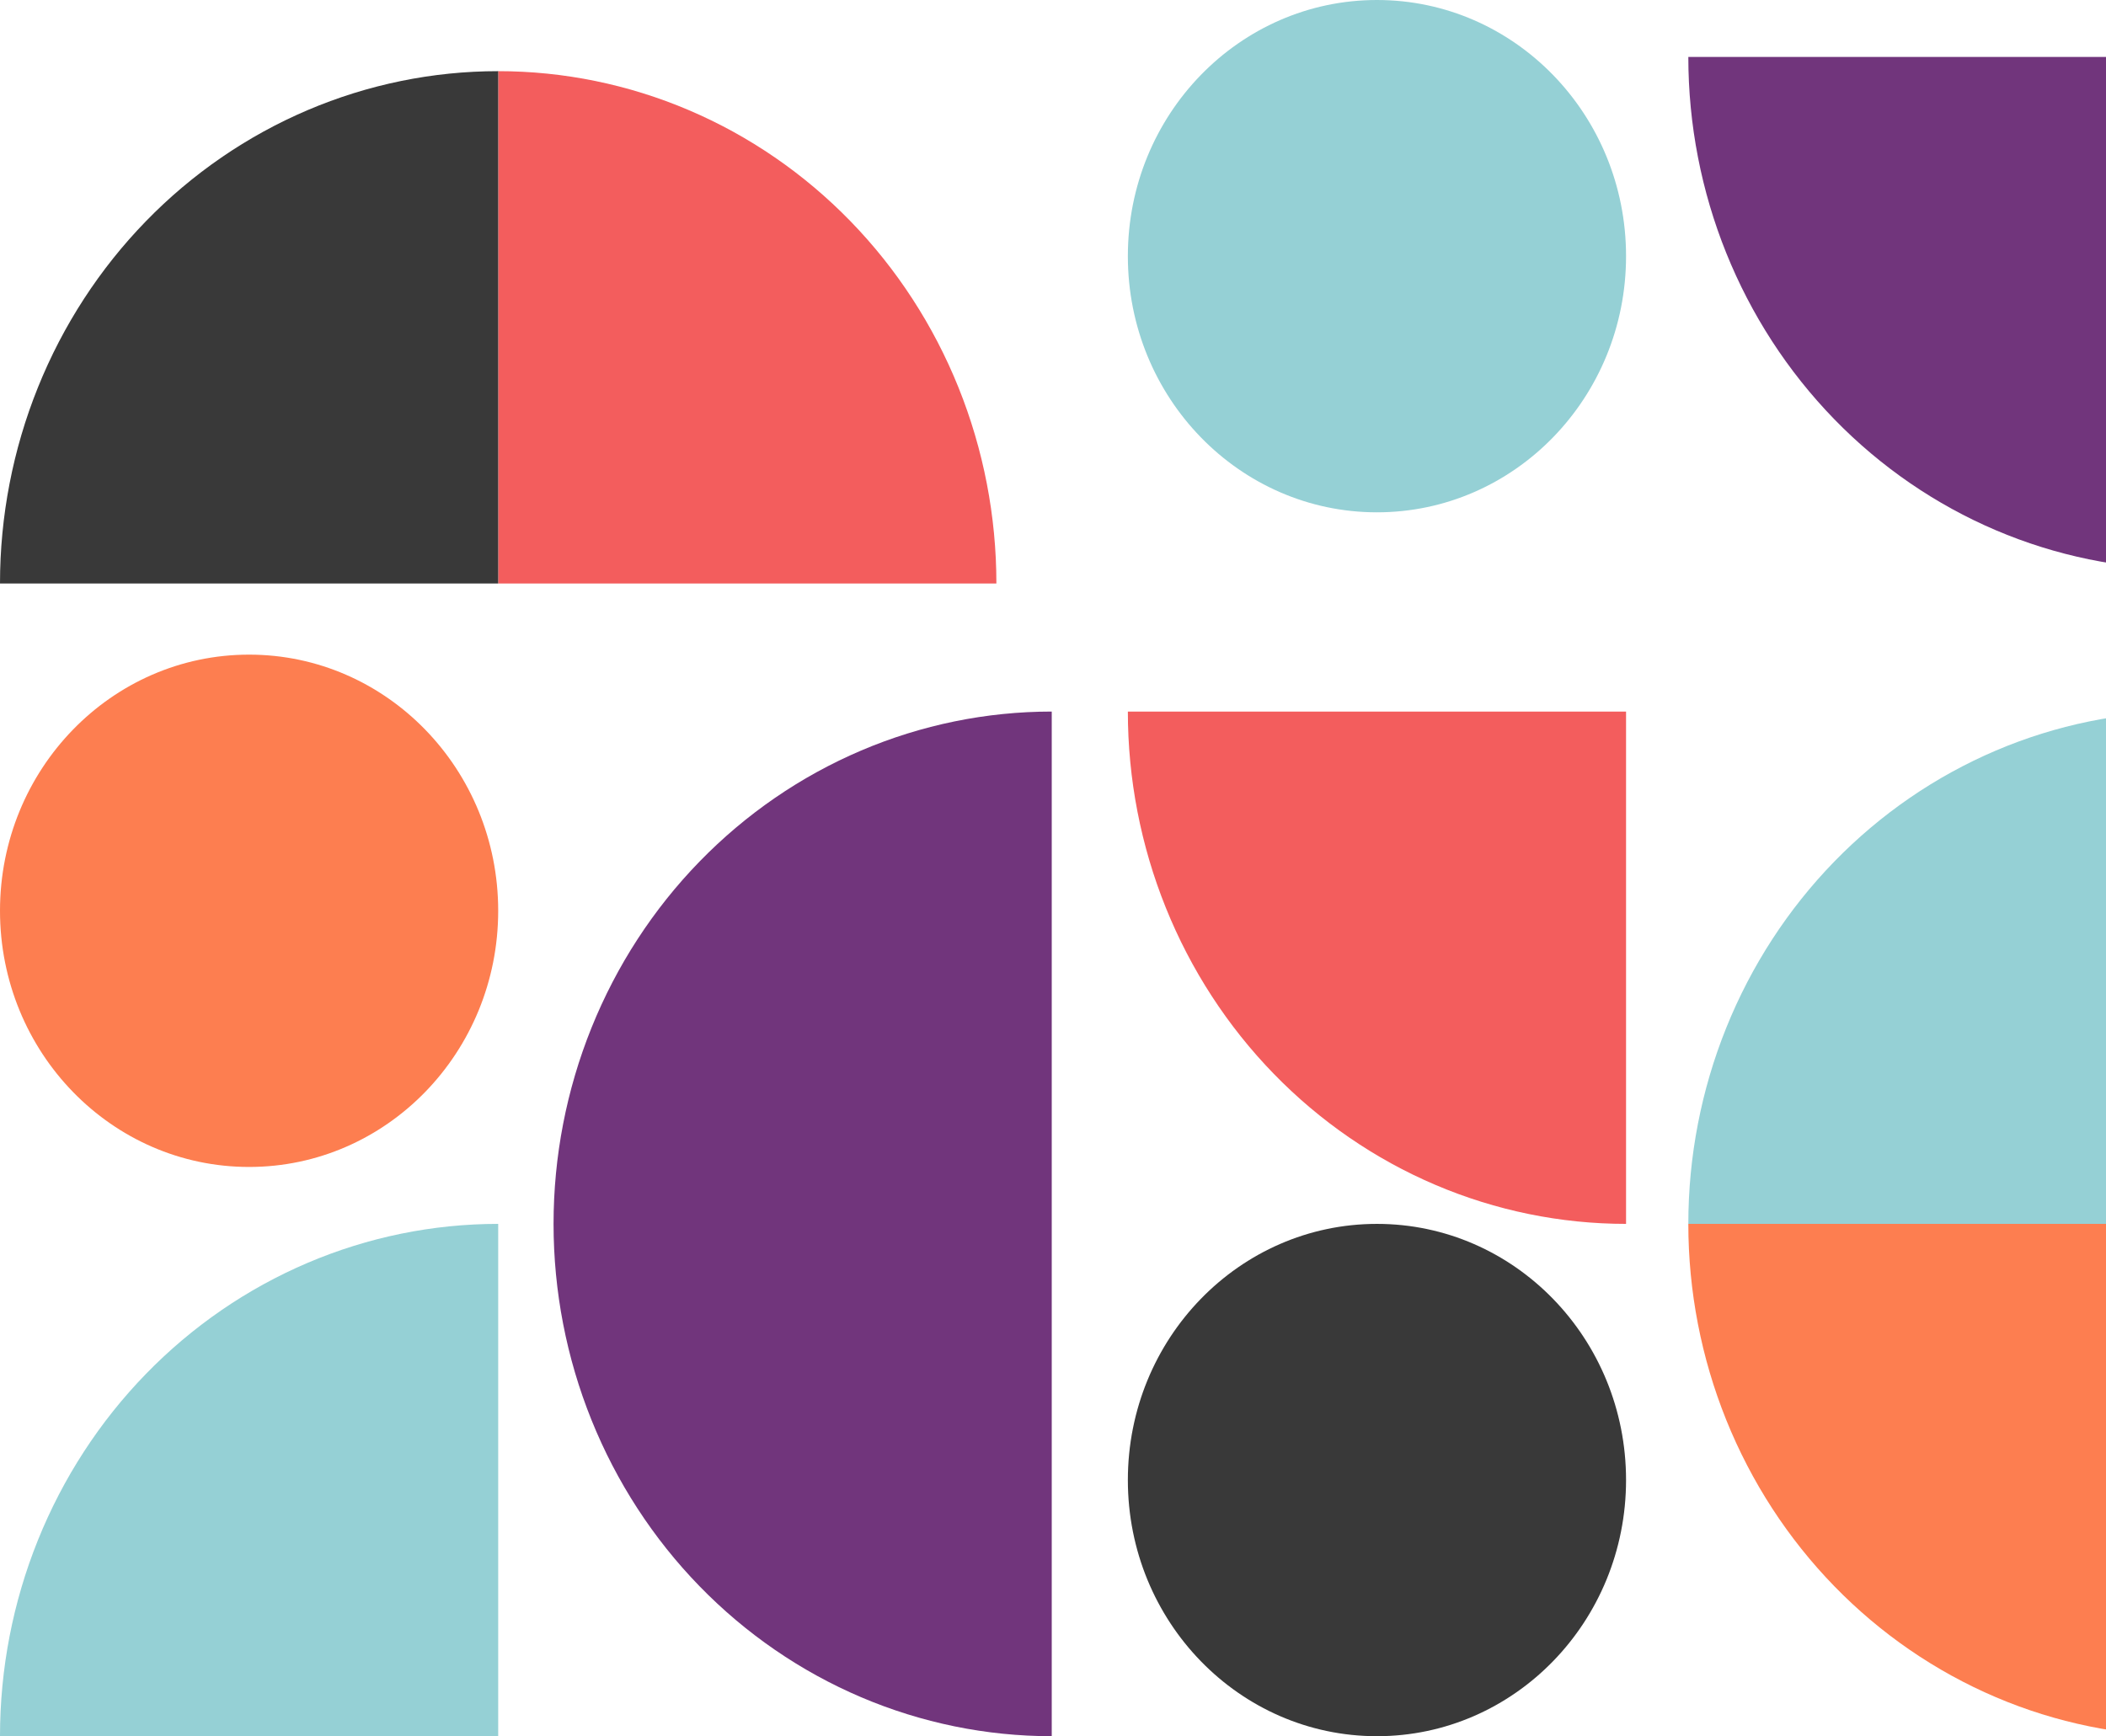 <svg width="547" height="451" viewBox="0 0 547 451" fill="none" xmlns="http://www.w3.org/2000/svg">
<path d="M292.943 384.459C292.943 421.208 321.909 451 357.642 451C393.374 451 422.341 421.208 422.341 384.459C422.341 347.709 393.374 317.918 357.642 317.918C321.909 317.918 292.943 347.709 292.943 384.459Z" fill="#393939"/>
<path d="M292.943 66.541C292.943 103.291 321.909 133.082 357.642 133.082C393.374 133.082 422.341 103.291 422.341 66.541C422.341 29.791 393.374 -1.30222e-06 357.642 -2.9086e-06C321.909 -4.51497e-06 292.943 29.791 292.943 66.541Z" fill="#95D0D5"/>
<path d="M-0 236.59C-0 273.339 28.966 303.131 64.699 303.131C100.431 303.131 129.398 273.339 129.398 236.59C129.398 199.84 100.431 170.049 64.699 170.049C28.967 170.049 -0 199.84 -0 236.59Z" fill="#FD7E50"/>
<path d="M567.914 451C550.921 451 534.095 447.558 518.395 440.87C502.696 434.182 488.431 424.379 476.416 412.021C464.4 399.663 454.869 384.992 448.366 368.846C441.863 352.7 438.516 335.395 438.516 317.918L567.914 317.918L567.914 451Z" fill="#FD7E50"/>
<path d="M438.516 317.918C438.516 300.442 441.863 283.136 448.366 266.99C454.869 250.844 464.4 236.173 476.416 223.815C488.431 211.457 502.696 201.654 518.395 194.966C534.095 188.278 550.921 184.836 567.914 184.836L567.914 317.918L438.516 317.918Z" fill="#95D0D5"/>
<path d="M567.914 147.869C533.596 147.869 500.683 133.848 476.416 108.89C452.149 83.932 438.516 50.082 438.516 14.787L567.914 14.787L567.914 147.869Z" fill="#71357C"/>
<path d="M422.341 317.918C405.348 317.918 388.522 314.476 372.822 307.788C357.123 301.1 342.858 291.297 330.843 278.939C318.827 266.582 309.295 251.911 302.793 235.764C296.29 219.618 292.943 202.313 292.943 184.836L422.341 184.836L422.341 317.918Z" fill="#F35D5D"/>
<path d="M-0 451C-0 433.523 3.347 416.218 9.85 400.072C16.352 383.925 25.884 369.255 37.9 356.897C49.915 344.539 64.18 334.736 79.879 328.048C95.579 321.36 112.405 317.918 129.398 317.918L129.398 451L-0 451Z" fill="#95D0D5"/>
<path d="M129.398 18.484C146.391 18.484 163.217 21.926 178.916 28.614C194.616 35.302 208.88 45.105 220.896 57.462C232.912 69.82 242.443 84.491 248.946 100.637C255.449 116.784 258.796 134.089 258.796 151.566L129.398 151.566L129.398 18.484Z" fill="#F35D5D"/>
<path d="M-0 151.566C-0 134.089 3.347 116.784 9.85 100.638C16.352 84.491 25.884 69.82 37.9 57.463C49.915 45.105 64.18 35.302 79.879 28.614C95.579 21.926 112.405 18.484 129.398 18.484L129.398 151.566L-0 151.566Z" fill="#393939"/>
<path d="M273.174 451C256.181 451 239.355 447.558 223.655 440.87C207.956 434.182 193.691 424.379 181.675 412.021C169.66 399.663 160.128 384.993 153.625 368.846C147.123 352.7 143.776 335.395 143.776 317.918C143.776 300.442 147.123 283.136 153.626 266.99C160.128 250.844 169.66 236.173 181.676 223.815C193.691 211.457 207.956 201.654 223.655 194.966C239.355 188.278 256.181 184.836 273.174 184.836L273.174 317.918L273.174 451Z" fill="#71357C"/>
</svg>

